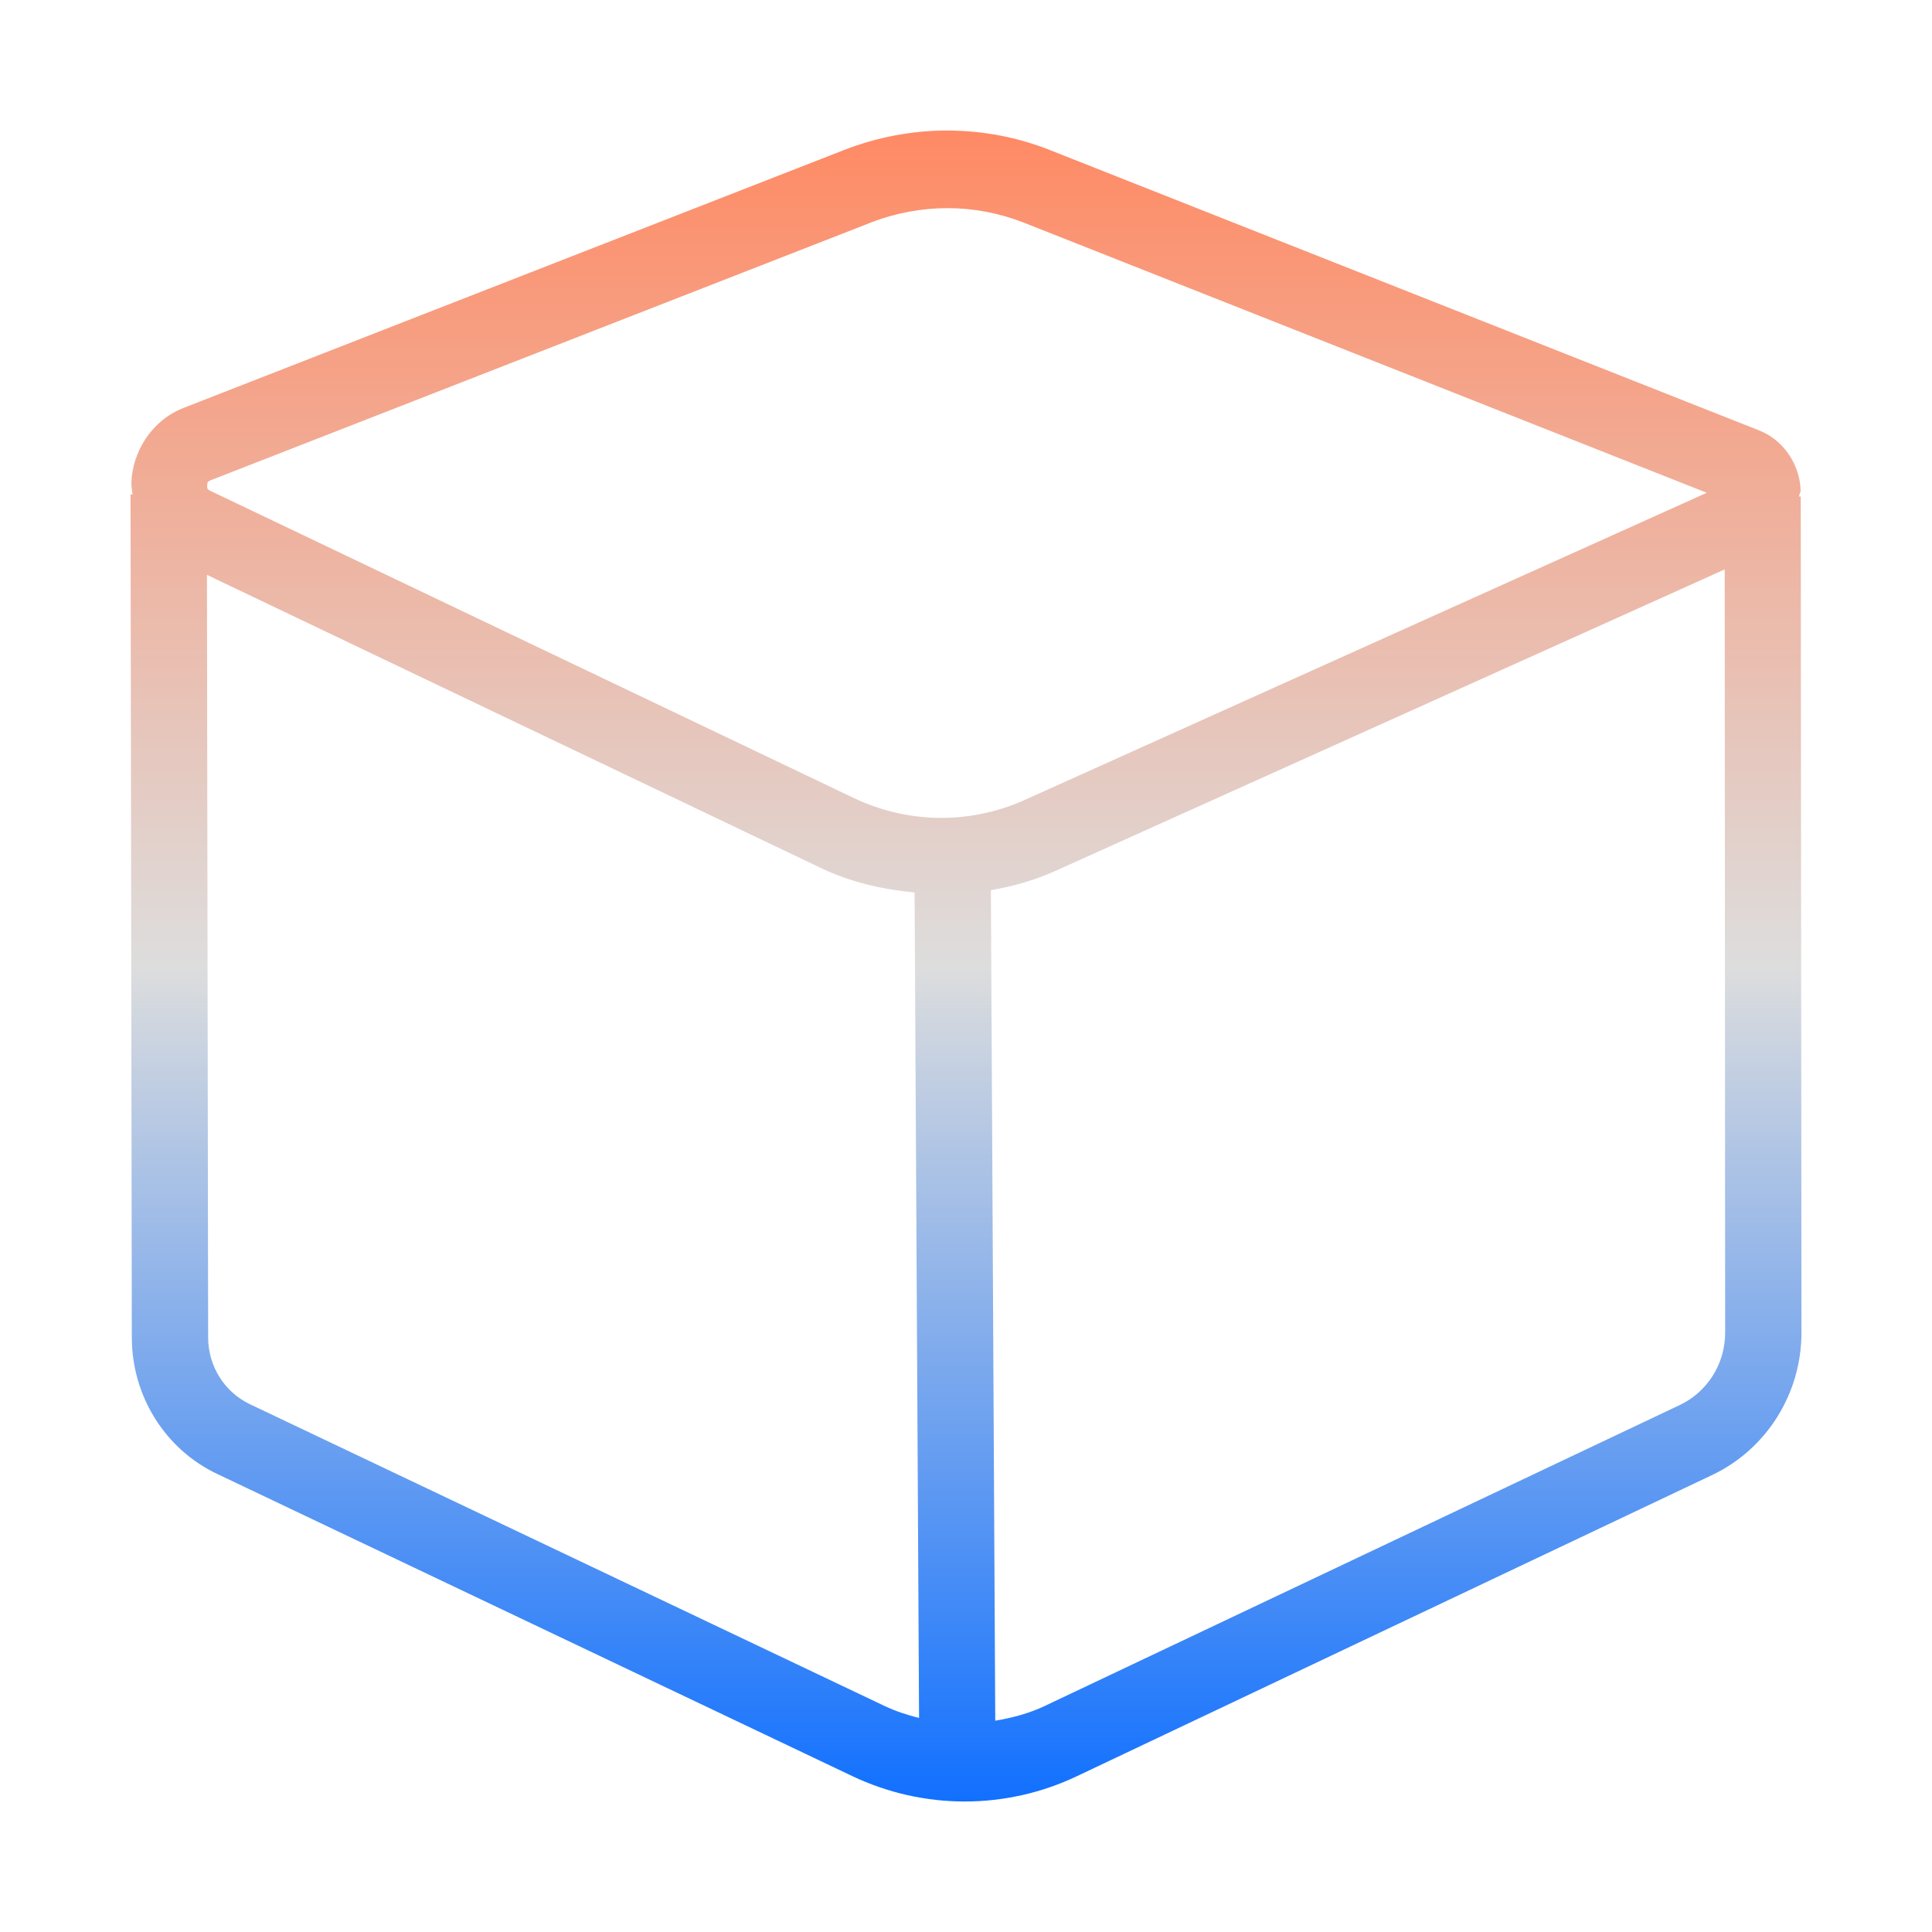 <svg xmlns="http://www.w3.org/2000/svg" xmlns:xlink="http://www.w3.org/1999/xlink" width="64px" height="64px" viewBox="0 0 64 64" version="1.1">
<defs>
<linearGradient id="linear0" gradientUnits="userSpaceOnUse" x1="0" y1="0" x2="0" y2="1" gradientTransform="matrix(55.351,0,0,55.351,4.324,4.324)">
<stop offset="0" style="stop-color:#ff8963;stop-opacity:1;"/>
<stop offset="0.5" style="stop-color:#dddddd;stop-opacity:1;"/>
<stop offset="1" style="stop-color:#0F6FFF;stop-opacity:1;"/>
</linearGradient>
</defs>
<g id="surface1">
<path style=" stroke:none;fill-rule:nonzero;fill:url(#linear0);" d="M 31.395 4.324 C 30.238 4.32 29.066 4.539 27.961 4.969 L 6.082 13.512 C 5.012 13.93 4.387 14.977 4.352 15.988 C 4.348 16.121 4.379 16.246 4.391 16.379 L 4.324 16.379 L 4.367 44.328 C 4.375 46.258 5.477 48.012 7.191 48.824 L 28.234 58.836 C 30.594 59.957 33.324 59.957 35.68 58.836 L 56.715 48.863 C 58.523 48.004 59.676 46.164 59.676 44.145 L 59.652 16.449 L 59.594 16.449 C 59.598 16.383 59.648 16.32 59.648 16.254 C 59.633 15.445 59.121 14.59 58.273 14.258 L 34.812 4.984 C 33.715 4.543 32.559 4.328 31.395 4.324 Z M 31.391 6.895 C 32.246 6.895 33.098 7.055 33.914 7.375 L 56.539 16.324 L 33.934 26.504 C 32.133 27.312 30.078 27.289 28.289 26.438 L 6.973 16.262 C 6.852 16.203 6.863 16.176 6.863 16.09 C 6.867 16.004 6.855 15.961 6.977 15.91 L 28.863 7.367 C 29.676 7.051 30.539 6.895 31.391 6.895 Z M 57.133 18.863 L 57.148 44.145 C 57.148 45.176 56.562 46.109 55.645 46.543 L 34.609 56.512 C 34.082 56.762 33.527 56.906 32.969 57 L 32.824 29.488 C 33.551 29.363 34.266 29.164 34.949 28.855 Z M 6.855 19.043 L 27.219 28.766 C 28.199 29.234 29.246 29.461 30.297 29.566 L 30.445 56.91 C 30.059 56.812 29.672 56.688 29.301 56.512 L 8.27 46.512 C 7.434 46.109 6.902 45.262 6.895 44.32 Z M 6.855 19.043 "/>
</g>
</svg>
